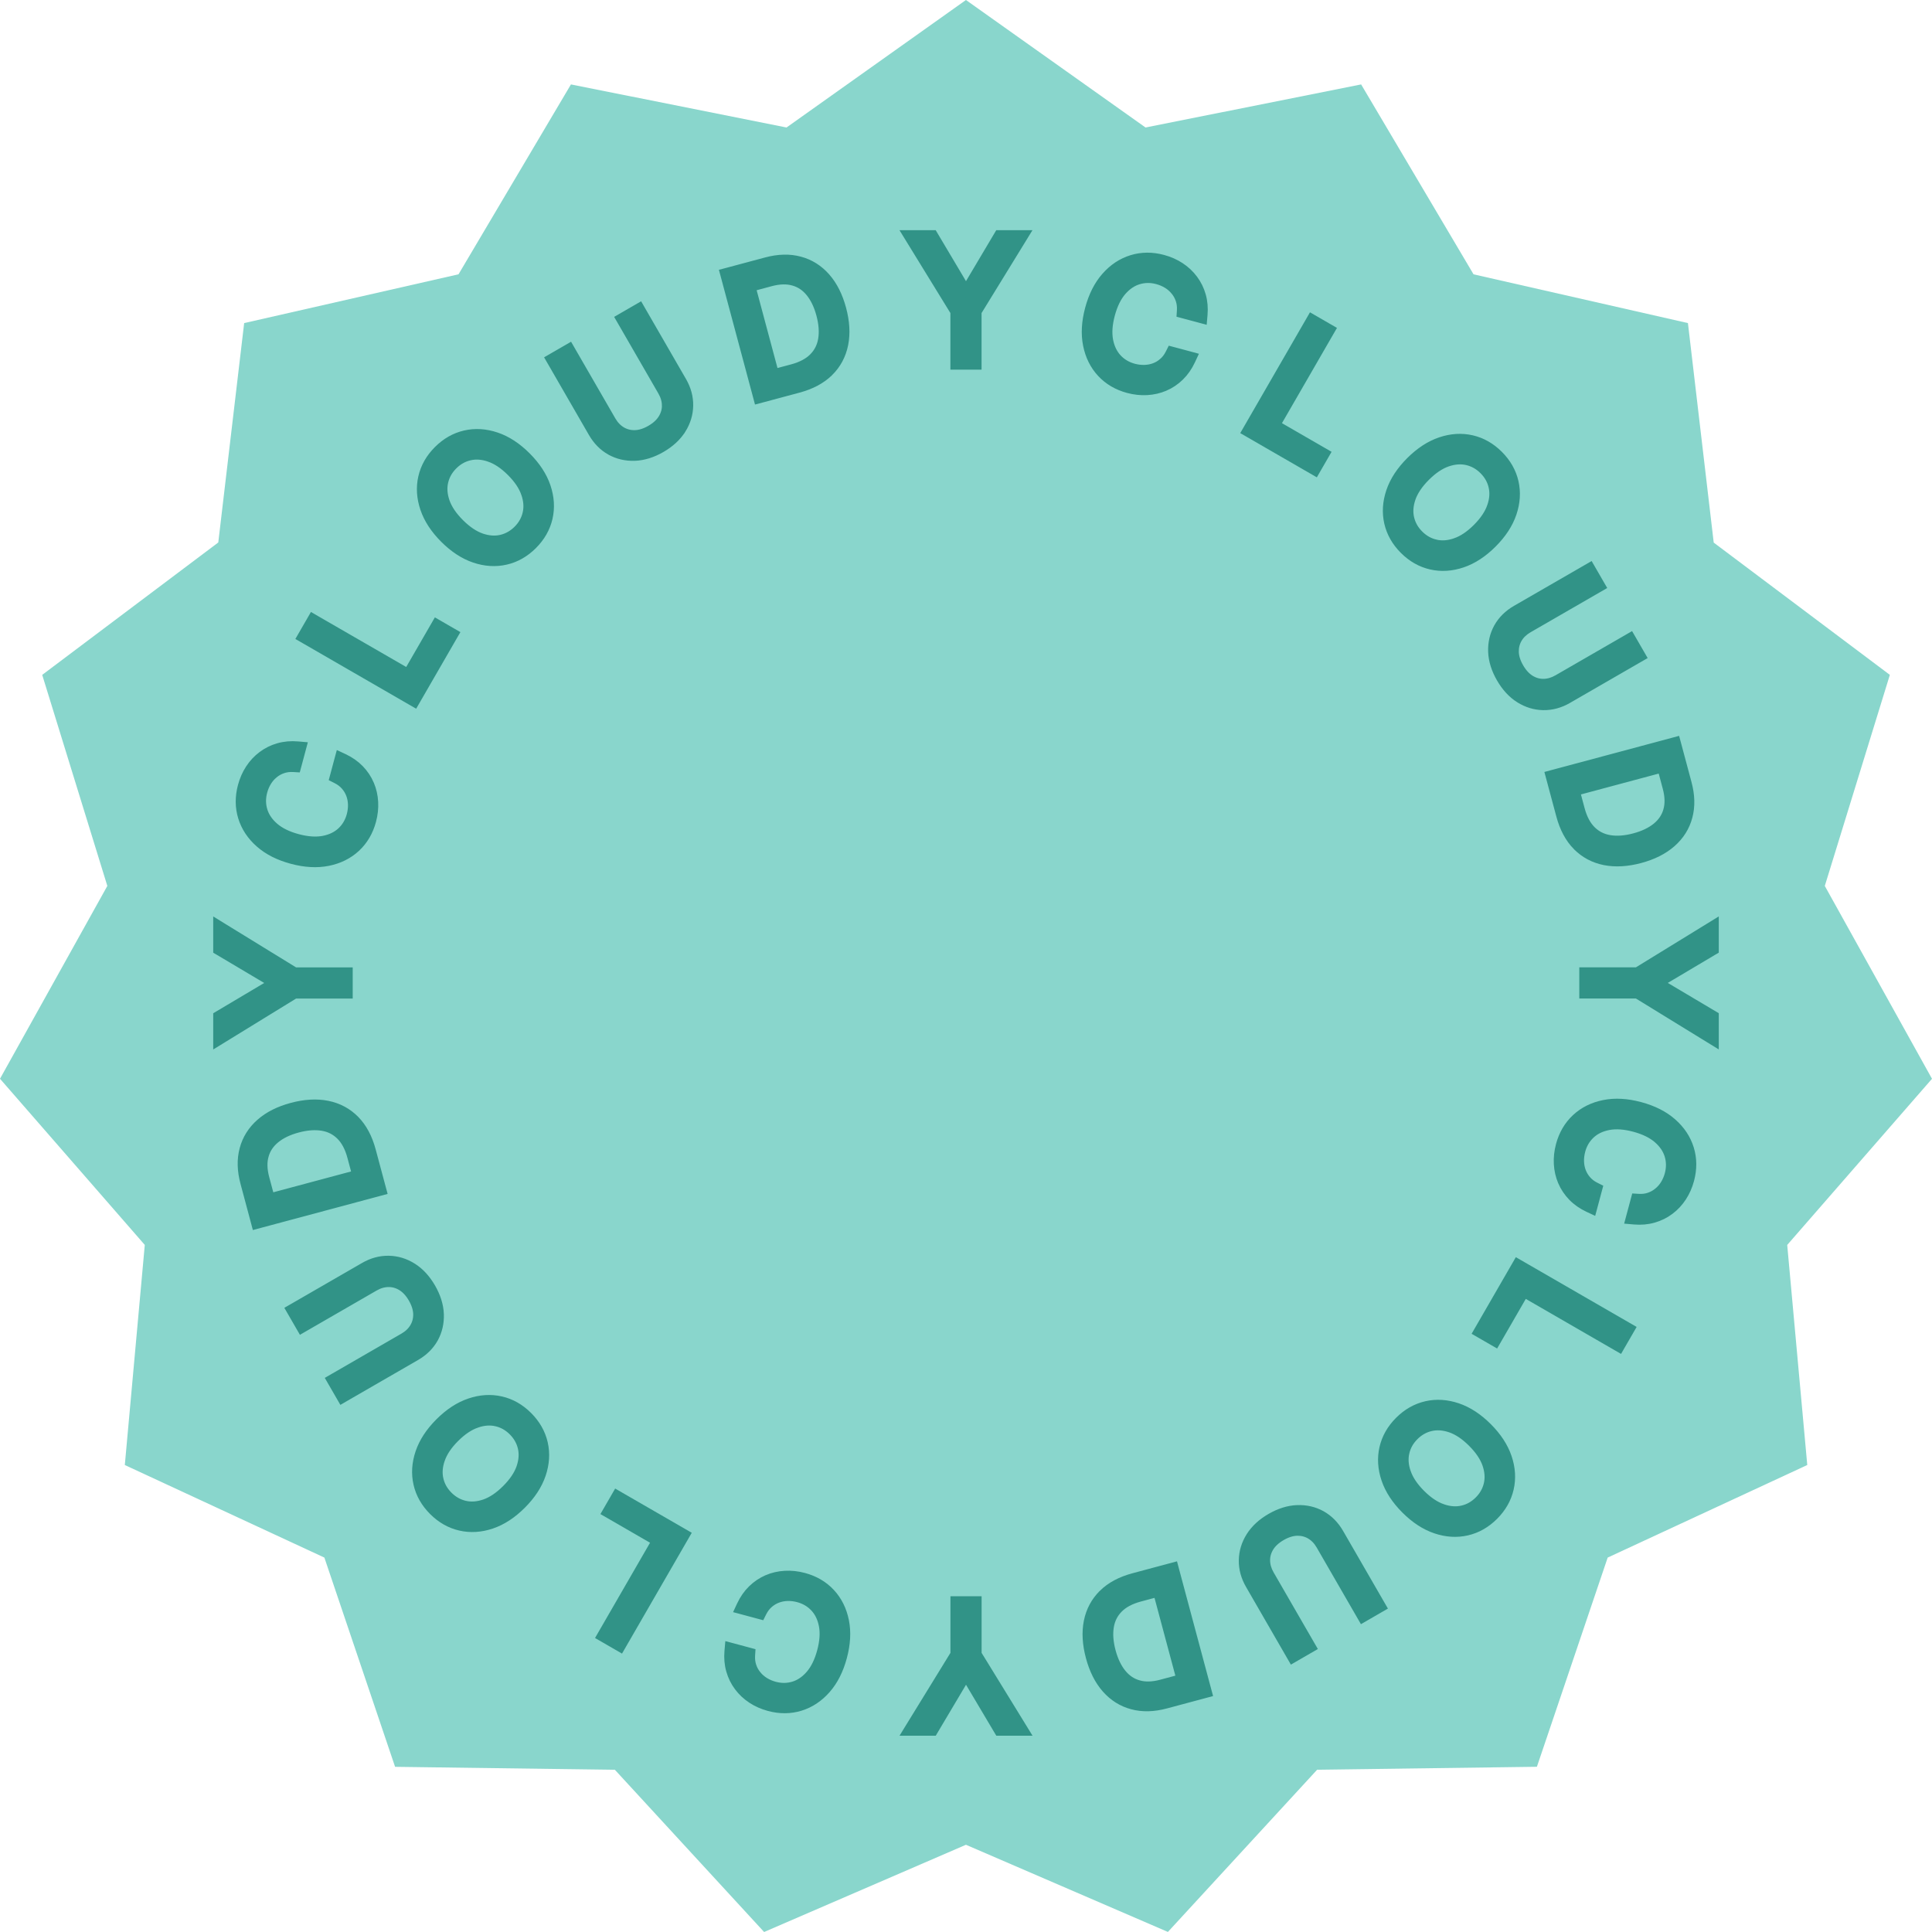 <svg width="119" height="119" viewBox="0 0 119 119" fill="none" xmlns="http://www.w3.org/2000/svg">
<path d="M59.497 0L48.445 7.853L35.167 5.2L28.242 16.895L15.039 19.9L13.445 33.413L2.6 41.568L6.611 54.568L0 66.445L8.918 76.68L7.688 90.237L19.98 95.938L24.335 108.826L37.873 109.008L47.065 119L59.497 113.627L71.936 118.996L81.128 109.005L94.664 108.823L99.024 95.938L111.317 90.236L110.082 76.682L119 66.447L112.397 54.568L116.404 41.568L105.555 33.421L103.967 19.9L90.762 16.897L83.838 5.2L70.559 7.853L59.497 0Z" fill="#89D6CC"/>
<path d="M62.704 106.66H63.151L62.917 106.279L60.211 101.877V98.819V98.569H59.961H59.042H58.792V98.819V101.877L56.086 106.279L55.852 106.66H56.299H57.351H57.494L57.566 106.538L59.501 103.281L61.436 106.538L61.509 106.66H61.651H62.704Z" fill="#319387" stroke="#319387" stroke-width="0.5"/>
<path d="M45.187 101.478L44.899 101.401L44.873 101.698C44.836 102.12 44.87 102.519 44.977 102.892C45.083 103.264 45.248 103.601 45.475 103.902C45.7 104.204 45.974 104.46 46.296 104.671C46.615 104.881 46.973 105.038 47.367 105.144C48.033 105.322 48.679 105.32 49.296 105.13C49.913 104.94 50.451 104.581 50.909 104.061C51.37 103.537 51.704 102.87 51.919 102.067C52.134 101.265 52.178 100.52 52.041 99.836C51.904 99.157 51.618 98.577 51.179 98.104C50.739 97.63 50.181 97.306 49.515 97.127C49.121 97.022 48.733 96.979 48.351 97.001C47.967 97.022 47.602 97.106 47.257 97.252L47.257 97.252L47.256 97.253C46.909 97.403 46.596 97.613 46.319 97.882C46.04 98.154 45.811 98.482 45.632 98.864L45.506 99.134L45.794 99.211L46.682 99.449L46.879 99.502L46.97 99.32C47.077 99.107 47.21 98.934 47.367 98.797L47.368 98.796C47.526 98.657 47.702 98.552 47.895 98.479C48.087 98.407 48.29 98.367 48.506 98.361C48.723 98.355 48.942 98.382 49.163 98.441C49.564 98.548 49.894 98.745 50.161 99.03C50.422 99.311 50.6 99.673 50.688 100.127C50.773 100.574 50.74 101.098 50.577 101.708C50.413 102.317 50.179 102.788 49.883 103.132C49.58 103.482 49.245 103.706 48.878 103.819C48.504 103.933 48.12 103.937 47.719 103.83C47.498 103.771 47.295 103.684 47.11 103.57C46.927 103.458 46.771 103.321 46.642 103.161L46.642 103.161L46.639 103.158C46.508 103.001 46.409 102.824 46.342 102.625L46.342 102.625L46.341 102.623C46.274 102.429 46.245 102.213 46.259 101.972L46.272 101.769L46.075 101.716L45.187 101.478Z" fill="#319387" stroke="#319387" stroke-width="0.5"/>
<path d="M42.142 94.719L42.267 94.502L42.051 94.377L38.199 92.153L37.982 92.028L37.857 92.244L37.449 92.951L37.324 93.167L37.541 93.292L40.38 94.932L37.117 100.583L36.992 100.8L37.209 100.925L38.005 101.385L38.221 101.51L38.346 101.293L42.142 94.719Z" fill="#319387" stroke="#319387" stroke-width="0.5"/>
<path d="M27.063 91.111L27.063 91.11C26.976 90.734 27.003 90.332 27.155 89.897L27.156 89.896C27.304 89.465 27.594 89.026 28.04 88.581C28.486 88.135 28.925 87.845 29.355 87.697L29.356 87.696C29.791 87.543 30.193 87.517 30.569 87.604L30.57 87.604C30.948 87.691 31.282 87.878 31.576 88.172C31.869 88.465 32.058 88.801 32.146 89.181C32.232 89.555 32.205 89.957 32.054 90.395C31.904 90.824 31.613 91.262 31.167 91.708C30.721 92.154 30.283 92.444 29.854 92.595C29.417 92.746 29.014 92.773 28.64 92.687C28.26 92.598 27.924 92.41 27.631 92.117C27.337 91.823 27.15 91.489 27.063 91.111ZM28.929 86.377C28.268 86.599 27.644 87.011 27.057 87.598C26.47 88.185 26.059 88.809 25.836 89.469C25.615 90.126 25.572 90.771 25.716 91.4C25.86 92.031 26.181 92.59 26.669 93.079C27.157 93.567 27.717 93.887 28.347 94.031C28.977 94.175 29.622 94.133 30.278 93.912C30.939 93.689 31.562 93.278 32.15 92.691C32.737 92.103 33.148 91.48 33.371 90.819C33.592 90.163 33.635 89.517 33.491 88.888C33.346 88.258 33.026 87.698 32.538 87.21C32.05 86.722 31.49 86.401 30.86 86.257C30.23 86.113 29.585 86.155 28.929 86.377Z" fill="#319387" stroke="#319387" stroke-width="0.5"/>
<path d="M18.44 81.659L18.565 81.875L18.781 81.75L23.07 79.274C23.358 79.108 23.643 79.027 23.927 79.025L23.928 79.025C24.207 79.021 24.472 79.095 24.73 79.252C24.98 79.407 25.206 79.647 25.401 79.985C25.596 80.323 25.691 80.638 25.701 80.933C25.707 81.232 25.638 81.5 25.496 81.742C25.352 81.987 25.14 82.193 24.852 82.359L20.563 84.836L20.346 84.961L20.471 85.177L20.931 85.973L21.056 86.19L21.272 86.065L25.625 83.552C26.11 83.272 26.485 82.904 26.741 82.448L26.741 82.448L26.742 82.446C26.993 81.99 27.108 81.487 27.089 80.944L27.089 80.943C27.067 80.396 26.893 79.85 26.579 79.305C26.265 78.761 25.878 78.337 25.416 78.045L25.415 78.044C24.954 77.756 24.462 77.605 23.941 77.597C23.416 77.588 22.91 77.728 22.425 78.008L18.072 80.521L17.855 80.646L17.98 80.862L18.44 81.659Z" fill="#319387" stroke="#319387" stroke-width="0.5"/>
<path d="M23.327 73.427L23.569 73.362L23.504 73.121L22.897 70.858C22.689 70.082 22.355 69.447 21.886 68.968L21.885 68.967C21.414 68.49 20.84 68.183 20.17 68.049L20.17 68.049C19.5 67.915 18.766 67.961 17.974 68.173C17.187 68.384 16.534 68.709 16.027 69.155C15.517 69.602 15.175 70.145 15.006 70.778C14.834 71.414 14.855 72.108 15.055 72.852L15.688 75.215L15.752 75.457L15.994 75.392L23.327 73.427ZM16.976 70.167L16.976 70.167C17.318 69.886 17.767 69.667 18.334 69.515C18.905 69.362 19.409 69.328 19.85 69.4C20.285 69.472 20.65 69.657 20.953 69.956C21.254 70.252 21.488 70.679 21.642 71.256L21.93 72.332L16.656 73.745L16.341 72.569C16.196 72.028 16.189 71.566 16.302 71.174L16.302 71.174L16.302 71.173C16.414 70.779 16.636 70.445 16.976 70.167Z" fill="#319387" stroke="#319387" stroke-width="0.5"/>
<path d="M13.383 63.748V64.195L13.764 63.961L18.167 61.255H21.225H21.475V61.005V60.086V59.836H21.225H18.167L13.764 57.13L13.383 56.895V57.343V58.395V58.538L13.506 58.61L16.763 60.545L13.506 62.48L13.383 62.553V62.695V63.748Z" fill="#319387" stroke="#319387" stroke-width="0.5"/>
<path d="M18.566 46.23L18.643 45.943L18.346 45.917C17.924 45.88 17.525 45.914 17.151 46.021C16.78 46.126 16.443 46.292 16.142 46.519C15.84 46.743 15.584 47.018 15.373 47.34C15.163 47.659 15.006 48.017 14.9 48.411C14.722 49.077 14.724 49.722 14.914 50.34C15.104 50.957 15.463 51.495 15.983 51.953C16.506 52.414 17.174 52.748 17.977 52.963C18.779 53.178 19.524 53.222 20.208 53.085C20.887 52.948 21.467 52.662 21.94 52.223C22.413 51.783 22.738 51.225 22.917 50.559C23.022 50.165 23.065 49.777 23.043 49.395C23.022 49.011 22.938 48.646 22.791 48.301L22.791 48.301L22.791 48.3C22.641 47.953 22.431 47.64 22.162 47.363C21.89 47.084 21.561 46.855 21.18 46.676L20.91 46.55L20.832 46.838L20.595 47.726L20.542 47.922L20.724 48.014C20.937 48.121 21.11 48.254 21.247 48.411L21.248 48.412C21.387 48.57 21.492 48.745 21.565 48.939C21.637 49.131 21.677 49.334 21.683 49.55C21.689 49.767 21.662 49.986 21.603 50.207C21.496 50.608 21.299 50.938 21.014 51.205C20.733 51.466 20.371 51.644 19.917 51.732C19.47 51.816 18.945 51.784 18.336 51.621C17.727 51.457 17.256 51.223 16.912 50.927C16.562 50.624 16.337 50.288 16.225 49.922C16.111 49.548 16.107 49.163 16.214 48.763C16.273 48.541 16.36 48.339 16.474 48.154C16.586 47.971 16.723 47.815 16.883 47.686L16.883 47.686L16.886 47.683C17.043 47.552 17.22 47.453 17.419 47.386L17.419 47.386L17.421 47.385C17.615 47.318 17.831 47.289 18.072 47.303L18.275 47.315L18.328 47.118L18.566 46.23Z" fill="#319387" stroke="#319387" stroke-width="0.5"/>
<path d="M25.325 43.186L25.542 43.311L25.667 43.095L27.891 39.242L28.016 39.026L27.799 38.901L27.093 38.493L26.877 38.368L26.752 38.585L25.112 41.424L19.46 38.161L19.244 38.036L19.119 38.253L18.659 39.049L18.534 39.265L18.751 39.39L25.325 43.186Z" fill="#319387" stroke="#319387" stroke-width="0.5"/>
<path d="M28.933 28.107L28.934 28.107C29.31 28.02 29.712 28.047 30.147 28.199L30.148 28.2C30.578 28.348 31.017 28.638 31.463 29.084C31.909 29.529 32.199 29.968 32.347 30.399L32.348 30.4C32.5 30.835 32.527 31.237 32.44 31.613L32.44 31.614C32.353 31.992 32.166 32.326 31.872 32.62C31.579 32.913 31.243 33.101 30.863 33.19C30.489 33.276 30.086 33.249 29.649 33.098C29.22 32.947 28.782 32.657 28.336 32.211C27.89 31.765 27.599 31.327 27.449 30.898C27.298 30.46 27.271 30.058 27.357 29.684C27.445 29.304 27.634 28.968 27.927 28.675C28.221 28.381 28.555 28.194 28.933 28.107ZM33.667 29.972C33.444 29.312 33.033 28.688 32.446 28.101C31.859 27.514 31.235 27.102 30.574 26.88C29.918 26.658 29.273 26.616 28.643 26.76C28.013 26.904 27.453 27.225 26.965 27.713C26.477 28.201 26.157 28.761 26.012 29.391C25.868 30.02 25.911 30.666 26.132 31.322C26.355 31.983 26.766 32.606 27.353 33.194C27.941 33.781 28.564 34.192 29.225 34.415C29.881 34.636 30.527 34.678 31.156 34.534C31.786 34.39 32.346 34.069 32.834 33.581C33.322 33.093 33.642 32.533 33.787 31.904C33.931 31.274 33.888 30.629 33.667 29.972Z" fill="#319387" stroke="#319387" stroke-width="0.5"/>
<path d="M38.385 19.484L38.169 19.609L38.294 19.825L40.77 24.114C40.936 24.402 41.017 24.687 41.019 24.971L41.02 24.972C41.023 25.25 40.949 25.516 40.792 25.773C40.637 26.024 40.397 26.25 40.059 26.445C39.721 26.64 39.406 26.735 39.111 26.744C38.812 26.751 38.544 26.682 38.301 26.54C38.057 26.395 37.851 26.183 37.684 25.895L35.208 21.607L35.083 21.39L34.867 21.515L34.071 21.975L33.854 22.1L33.979 22.316L36.492 26.669C36.772 27.154 37.14 27.529 37.596 27.785L37.596 27.785L37.598 27.785C38.054 28.037 38.557 28.152 39.1 28.133L39.101 28.133C39.648 28.111 40.194 27.937 40.739 27.623C41.283 27.308 41.707 26.922 41.999 26.459L42 26.459C42.288 25.998 42.439 25.505 42.447 24.985C42.456 24.46 42.316 23.953 42.036 23.469L39.523 19.116L39.398 18.899L39.181 19.024L38.385 19.484Z" fill="#319387" stroke="#319387" stroke-width="0.5"/>
<path d="M46.617 24.371L46.681 24.612L46.923 24.548L49.186 23.941C49.962 23.733 50.597 23.399 51.076 22.929L51.077 22.929C51.554 22.457 51.86 21.884 51.995 21.214L51.995 21.214C52.129 20.544 52.083 19.81 51.871 19.018C51.66 18.231 51.335 17.578 50.889 17.071C50.441 16.561 49.899 16.219 49.265 16.05C48.63 15.878 47.936 15.899 47.192 16.099L44.829 16.732L44.587 16.796L44.652 17.038L46.617 24.371ZM49.877 18.02L49.877 18.02C50.157 18.362 50.377 18.811 50.529 19.378C50.682 19.948 50.716 20.453 50.643 20.894C50.572 21.329 50.387 21.694 50.088 21.997C49.792 22.298 49.364 22.532 48.788 22.686L47.712 22.974L46.299 17.7L47.475 17.384C48.016 17.239 48.478 17.233 48.87 17.346L48.87 17.346L48.871 17.346C49.265 17.458 49.599 17.679 49.877 18.02Z" fill="#319387" stroke="#319387" stroke-width="0.5"/>
<path d="M56.296 14.427H55.849L56.083 14.808L58.789 19.211V22.269V22.519H59.039H59.958H60.208V22.269V19.211L62.914 14.808L63.148 14.427H62.701H61.649H61.506L61.434 14.55L59.499 17.807L57.564 14.55L57.491 14.427H57.349H56.296Z" fill="#319387" stroke="#319387" stroke-width="0.5"/>
<path d="M73.813 19.609L74.101 19.687L74.127 19.39C74.164 18.968 74.13 18.569 74.023 18.195C73.918 17.824 73.752 17.487 73.525 17.186C73.3 16.884 73.026 16.627 72.704 16.417C72.385 16.207 72.027 16.05 71.633 15.944C70.967 15.765 70.321 15.768 69.704 15.958C69.087 16.148 68.549 16.507 68.091 17.027C67.63 17.55 67.296 18.218 67.081 19.02C66.866 19.823 66.822 20.568 66.959 21.252C67.096 21.931 67.382 22.511 67.821 22.984C68.261 23.457 68.819 23.782 69.485 23.961C69.879 24.066 70.267 24.109 70.649 24.087C71.033 24.065 71.398 23.982 71.743 23.835L71.743 23.835L71.744 23.835C72.091 23.685 72.404 23.475 72.681 23.205C72.96 22.934 73.189 22.605 73.368 22.224L73.494 21.954L73.206 21.876L72.318 21.638L72.121 21.586L72.03 21.767C71.923 21.98 71.79 22.154 71.633 22.291L71.632 22.291C71.474 22.431 71.299 22.536 71.105 22.609C70.913 22.681 70.71 22.72 70.494 22.726C70.277 22.732 70.058 22.706 69.837 22.647C69.436 22.54 69.106 22.343 68.839 22.058C68.578 21.777 68.4 21.415 68.312 20.96C68.228 20.514 68.26 19.989 68.423 19.38C68.587 18.771 68.821 18.3 69.117 17.955C69.42 17.606 69.755 17.381 70.122 17.269C70.496 17.155 70.88 17.15 71.281 17.258C71.502 17.317 71.705 17.404 71.89 17.517C72.073 17.63 72.229 17.766 72.358 17.927L72.358 17.927L72.361 17.93C72.492 18.087 72.591 18.264 72.658 18.463L72.658 18.463L72.659 18.465C72.726 18.659 72.755 18.875 72.741 19.115L72.728 19.319L72.925 19.372L73.813 19.609Z" fill="#319387" stroke="#319387" stroke-width="0.5"/>
<path d="M76.858 26.369L76.733 26.586L76.949 26.711L80.802 28.935L81.018 29.06L81.143 28.843L81.551 28.137L81.676 27.921L81.459 27.796L78.62 26.156L81.883 20.504L82.008 20.288L81.791 20.163L80.995 19.703L80.778 19.578L80.653 19.795L76.858 26.369Z" fill="#319387" stroke="#319387" stroke-width="0.5"/>
<path d="M91.937 29.977L91.937 29.978C92.024 30.354 91.997 30.756 91.845 31.191L91.844 31.192C91.696 31.622 91.406 32.061 90.96 32.507C90.514 32.953 90.075 33.243 89.645 33.391L89.644 33.392C89.209 33.544 88.807 33.571 88.431 33.484L88.43 33.483C88.052 33.397 87.718 33.21 87.424 32.916C87.13 32.623 86.942 32.287 86.854 31.907C86.768 31.533 86.795 31.13 86.946 30.693C87.096 30.264 87.387 29.826 87.833 29.38C88.279 28.934 88.717 28.643 89.146 28.493C89.583 28.342 89.986 28.315 90.36 28.401C90.74 28.489 91.076 28.677 91.369 28.971C91.663 29.265 91.85 29.599 91.937 29.977ZM90.071 34.711C90.732 34.488 91.356 34.077 91.943 33.49C92.53 32.903 92.941 32.279 93.164 31.618C93.385 30.962 93.428 30.317 93.284 29.687C93.139 29.057 92.819 28.497 92.331 28.009C91.843 27.521 91.283 27.201 90.653 27.056C90.023 26.912 89.378 26.955 88.722 27.176C88.061 27.399 87.438 27.81 86.85 28.397C86.263 28.985 85.852 29.608 85.629 30.269C85.408 30.925 85.365 31.57 85.509 32.2C85.654 32.83 85.974 33.39 86.462 33.878C86.95 34.366 87.51 34.686 88.14 34.831C88.77 34.975 89.415 34.932 90.071 34.711Z" fill="#319387" stroke="#319387" stroke-width="0.5"/>
<path d="M100.56 39.429L100.435 39.213L100.219 39.338L95.93 41.814C95.641 41.98 95.357 42.06 95.073 42.063L95.072 42.063C94.793 42.067 94.528 41.993 94.27 41.836C94.019 41.68 93.794 41.44 93.599 41.102C93.404 40.765 93.309 40.45 93.299 40.155C93.293 39.856 93.362 39.588 93.504 39.345C93.648 39.101 93.86 38.895 94.148 38.728L98.437 36.252L98.654 36.127L98.529 35.911L98.069 35.114L97.944 34.898L97.728 35.023L93.374 37.536C92.89 37.816 92.515 38.184 92.259 38.64L92.259 38.64L92.258 38.642C92.007 39.098 91.892 39.601 91.911 40.144L91.911 40.145C91.933 40.692 92.107 41.238 92.421 41.782C92.735 42.327 93.122 42.751 93.584 43.043L93.585 43.043C94.046 43.332 94.538 43.483 95.059 43.491C95.584 43.499 96.09 43.36 96.575 43.08L100.928 40.567L101.145 40.442L101.02 40.225L100.56 39.429Z" fill="#319387" stroke="#319387" stroke-width="0.5"/>
<path d="M95.673 47.66L95.431 47.725L95.496 47.967L96.103 50.23C96.311 51.006 96.645 51.641 97.114 52.12L97.115 52.12C97.586 52.598 98.16 52.904 98.83 53.039L98.83 53.039C99.5 53.172 100.234 53.127 101.026 52.915C101.813 52.704 102.466 52.379 102.973 51.933C103.483 51.485 103.825 50.943 103.994 50.309C104.166 49.674 104.145 48.98 103.945 48.236L103.312 45.872L103.247 45.631L103.006 45.696L95.673 47.66ZM102.024 50.921L102.024 50.921C101.682 51.201 101.233 51.421 100.666 51.572C100.095 51.725 99.591 51.76 99.15 51.687C98.715 51.615 98.35 51.431 98.047 51.132C97.746 50.836 97.512 50.408 97.358 49.832L97.07 48.756L102.344 47.342L102.659 48.519C102.804 49.06 102.811 49.522 102.698 49.914L102.698 49.914L102.698 49.915C102.586 50.309 102.364 50.643 102.024 50.921Z" fill="#319387" stroke="#319387" stroke-width="0.5"/>
<path d="M105.617 57.34V56.893L105.236 57.127L100.833 59.833H97.775H97.525V60.083V61.002V61.252H97.775H100.833L105.236 63.958L105.617 64.192V63.745V62.692V62.55L105.494 62.477L102.237 60.542L105.494 58.607L105.617 58.535V58.392V57.34Z" fill="#319387" stroke="#319387" stroke-width="0.5"/>
<path d="M100.434 74.857L100.357 75.145L100.654 75.171C101.076 75.207 101.475 75.174 101.848 75.067C102.22 74.961 102.557 74.796 102.858 74.569C103.16 74.344 103.416 74.07 103.627 73.748C103.837 73.428 103.994 73.071 104.1 72.677C104.278 72.01 104.276 71.365 104.086 70.748C103.896 70.13 103.537 69.593 103.017 69.135C102.494 68.674 101.826 68.34 101.023 68.125C100.221 67.91 99.476 67.865 98.792 68.003C98.113 68.139 97.533 68.425 97.06 68.865C96.587 69.305 96.262 69.862 96.083 70.529C95.978 70.923 95.935 71.311 95.957 71.693C95.978 72.077 96.062 72.442 96.209 72.787L96.209 72.787L96.209 72.788C96.359 73.135 96.569 73.447 96.838 73.725C97.11 74.004 97.439 74.233 97.82 74.412L98.09 74.538L98.168 74.25L98.405 73.362L98.458 73.165L98.276 73.074C98.063 72.967 97.89 72.834 97.753 72.677L97.752 72.676C97.613 72.518 97.508 72.342 97.435 72.149C97.363 71.957 97.323 71.754 97.317 71.538C97.311 71.321 97.338 71.102 97.397 70.881C97.504 70.48 97.701 70.15 97.986 69.883C98.267 69.621 98.629 69.443 99.083 69.356C99.53 69.271 100.055 69.304 100.664 69.467C101.273 69.63 101.744 69.865 102.088 70.161C102.438 70.464 102.662 70.799 102.775 71.166C102.889 71.54 102.893 71.924 102.786 72.325C102.727 72.546 102.64 72.749 102.526 72.934C102.414 73.117 102.277 73.272 102.117 73.402L102.117 73.402L102.114 73.404C101.957 73.535 101.78 73.634 101.581 73.702L101.581 73.702L101.579 73.703C101.385 73.77 101.169 73.799 100.929 73.784L100.725 73.772L100.672 73.969L100.434 74.857Z" fill="#319387" stroke="#319387" stroke-width="0.5"/>
<path d="M93.675 77.901L93.458 77.776L93.333 77.993L91.109 81.845L90.984 82.062L91.201 82.187L91.907 82.594L92.123 82.719L92.248 82.503L93.888 79.663L99.54 82.927L99.756 83.052L99.881 82.835L100.341 82.039L100.466 81.822L100.249 81.697L93.675 77.901Z" fill="#319387" stroke="#319387" stroke-width="0.5"/>
<path d="M90.067 92.981L90.066 92.981C89.69 93.068 89.288 93.041 88.853 92.889L88.852 92.888C88.422 92.74 87.983 92.45 87.537 92.004C87.091 91.558 86.801 91.119 86.653 90.689L86.652 90.688C86.5 90.253 86.473 89.85 86.56 89.475L86.56 89.474C86.647 89.096 86.834 88.761 87.128 88.468C87.421 88.174 87.757 87.986 88.137 87.898C88.511 87.812 88.914 87.839 89.351 87.99C89.78 88.14 90.218 88.431 90.664 88.877C91.11 89.323 91.401 89.761 91.551 90.19C91.702 90.627 91.729 91.03 91.643 91.404C91.555 91.784 91.367 92.12 91.073 92.413C90.779 92.707 90.445 92.894 90.067 92.981ZM85.333 91.115C85.556 91.776 85.967 92.4 86.554 92.987C87.141 93.574 87.765 93.985 88.426 94.208C89.082 94.429 89.727 94.472 90.357 94.328C90.987 94.183 91.547 93.863 92.035 93.375C92.523 92.887 92.843 92.327 92.987 91.697C93.132 91.067 93.089 90.422 92.868 89.766C92.645 89.105 92.234 88.481 91.647 87.894C91.059 87.307 90.436 86.896 89.775 86.673C89.119 86.452 88.473 86.409 87.844 86.553C87.214 86.698 86.654 87.018 86.166 87.506C85.678 87.994 85.358 88.554 85.213 89.184C85.069 89.814 85.112 90.459 85.333 91.115Z" fill="#319387" stroke="#319387" stroke-width="0.5"/>
<path d="M80.615 101.604L80.831 101.479L80.706 101.263L78.23 96.974C78.064 96.685 77.983 96.401 77.981 96.117L77.981 96.116C77.977 95.837 78.051 95.572 78.208 95.314C78.363 95.063 78.603 94.838 78.941 94.643C79.279 94.448 79.594 94.353 79.889 94.343C80.188 94.337 80.456 94.406 80.698 94.548C80.943 94.692 81.149 94.904 81.316 95.192L83.792 99.481L83.917 99.698L84.133 99.573L84.929 99.113L85.146 98.988L85.021 98.772L82.508 94.418C82.228 93.934 81.86 93.559 81.404 93.303L81.404 93.303L81.402 93.302C80.946 93.05 80.443 92.936 79.9 92.955L79.899 92.955C79.352 92.977 78.806 93.151 78.261 93.465C77.717 93.779 77.293 94.166 77.001 94.628L77 94.629C76.712 95.09 76.561 95.582 76.553 96.103C76.544 96.628 76.684 97.134 76.964 97.619L79.477 101.972L79.602 102.189L79.819 102.064L80.615 101.604Z" fill="#319387" stroke="#319387" stroke-width="0.5"/>
<path d="M72.383 96.717L72.319 96.475L72.077 96.54L69.814 97.146C69.038 97.354 68.403 97.689 67.924 98.158L67.924 98.159C67.446 98.63 67.14 99.204 67.005 99.874L67.005 99.874C66.871 100.544 66.917 101.278 67.129 102.07C67.34 102.857 67.665 103.51 68.111 104.017C68.558 104.526 69.101 104.869 69.735 105.038C70.37 105.21 71.064 105.189 71.808 104.989L74.171 104.356L74.413 104.291L74.348 104.05L72.383 96.717ZM69.123 103.068L69.123 103.068C68.843 102.726 68.623 102.276 68.471 101.71C68.318 101.139 68.284 100.635 68.357 100.194C68.428 99.759 68.613 99.394 68.912 99.091C69.208 98.79 69.636 98.556 70.212 98.402L71.288 98.113L72.701 103.388L71.525 103.703C70.984 103.848 70.522 103.855 70.13 103.742L70.13 103.742L70.129 103.742C69.735 103.63 69.401 103.408 69.123 103.068Z" fill="#319387" stroke="#319387" stroke-width="0.5"/>
</svg>
